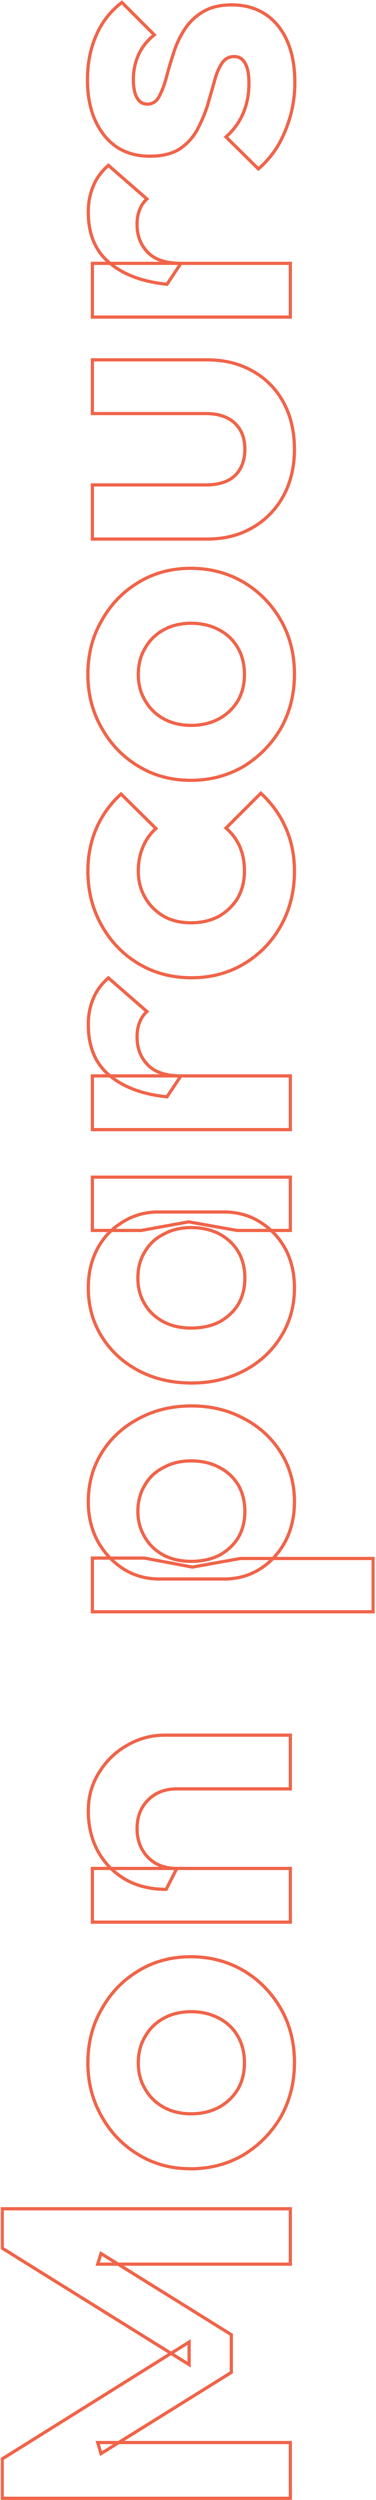 <svg width="234" height="1555" viewBox="0 0 234 1555" fill="none" xmlns="http://www.w3.org/2000/svg">
<mask id="path-1-outside-1_1531_1487" maskUnits="userSpaceOnUse" x="0.382" y="-0.492" width="233" height="1556" fill="black">
<rect fill="white" x="0.382" y="-0.492" width="233" height="1556"/>
<path d="M180.694 1553.92H1.382L1.382 1529.43L117.693 1456.74V1470.77L1.382 1398.33L1.382 1373.84H180.694V1408.28H60.813L62.853 1401.65L143.965 1452.15V1475.62L62.853 1526.12L60.813 1519.23H180.694V1553.92ZM183.245 1282.88C183.245 1295.3 180.439 1306.52 174.828 1316.55C169.046 1326.42 161.309 1334.32 151.617 1340.27C141.754 1346.06 130.786 1348.95 118.713 1348.95C106.64 1348.95 95.842 1346.06 86.319 1340.27C76.627 1334.49 68.975 1326.59 63.363 1316.55C57.582 1306.52 54.691 1295.38 54.691 1283.14C54.691 1270.56 57.582 1259.33 63.363 1249.47C68.975 1239.44 76.627 1231.53 86.319 1225.75C95.842 1219.97 106.64 1217.08 118.713 1217.08C130.786 1217.08 141.754 1219.97 151.617 1225.75C161.309 1231.53 169.046 1239.44 174.828 1249.47C180.439 1259.33 183.245 1270.47 183.245 1282.88ZM152.127 1283.14C152.127 1276.85 150.766 1271.32 148.046 1266.56C145.155 1261.63 141.244 1257.89 136.313 1255.34C131.211 1252.62 125.43 1251.26 118.968 1251.26C112.506 1251.26 106.81 1252.62 101.878 1255.34C96.947 1258.06 93.121 1261.8 90.4 1266.56C87.51 1271.32 86.064 1276.85 86.064 1283.14C86.064 1289.26 87.51 1294.7 90.4 1299.46C93.121 1304.22 96.947 1307.97 101.878 1310.69C106.81 1313.41 112.506 1314.77 118.968 1314.77C125.43 1314.77 131.211 1313.41 136.313 1310.69C141.244 1307.97 145.155 1304.22 148.046 1299.46C150.766 1294.7 152.127 1289.26 152.127 1283.14ZM180.694 1112.67H110.041C102.729 1112.67 96.777 1114.96 92.186 1119.55C87.595 1124.15 85.299 1130.1 85.299 1137.41C85.299 1142.17 86.319 1146.42 88.36 1150.16C90.4 1153.9 93.291 1156.88 97.032 1159.09C100.773 1161.13 105.109 1162.15 110.041 1162.15L103.409 1175.16C93.716 1175.16 85.299 1173.12 78.157 1169.04C70.845 1164.79 65.149 1159.01 61.068 1151.69C56.987 1144.21 54.946 1135.79 54.946 1126.44C54.946 1117.43 57.242 1109.35 61.833 1102.21C66.254 1095.07 72.121 1089.46 79.433 1085.38C86.574 1081.29 94.311 1079.25 102.644 1079.25H180.694V1112.67ZM180.694 1195.56H57.497V1162.15H180.694V1195.56ZM183.245 934.162C183.245 943.005 181.46 950.997 177.889 958.139C174.148 965.281 169.131 970.977 162.84 975.228C156.548 979.479 149.321 981.775 141.159 982.115H97.542C89.38 981.775 82.153 979.479 75.862 975.228C69.4 970.807 64.299 965.111 60.557 958.139C56.816 950.997 54.946 943.005 54.946 934.162C54.946 922.769 57.752 912.567 63.363 903.554C68.975 894.542 76.627 887.485 86.319 882.384C96.012 877.112 106.98 874.477 119.223 874.477C131.296 874.477 142.179 877.112 151.872 882.384C161.564 887.485 169.216 894.542 174.828 903.554C180.439 912.567 183.245 922.769 183.245 934.162ZM152.382 940.029C152.382 933.907 151.021 928.466 148.301 923.705C145.41 918.943 141.499 915.287 136.568 912.737C131.466 910.016 125.6 908.656 118.968 908.656C112.506 908.656 106.81 910.016 101.878 912.737C96.777 915.287 92.866 918.943 90.145 923.705C87.255 928.466 85.809 933.907 85.809 940.029C85.809 945.981 87.255 951.337 90.145 956.098C92.866 960.86 96.777 964.601 101.878 967.321C106.81 969.872 112.506 971.147 118.968 971.147C125.6 971.147 131.466 969.872 136.568 967.321C141.499 964.601 145.41 960.945 148.301 956.353C151.021 951.592 152.382 946.151 152.382 940.029ZM232.218 1002.52H57.497V969.107H89.89L119.733 974.718L149.576 969.362H232.218V1002.52ZM183.245 801.045C183.245 812.268 180.439 822.386 174.828 831.398C169.216 840.411 161.564 847.467 151.872 852.569C142.179 857.67 131.296 860.221 119.223 860.221C106.98 860.221 96.012 857.67 86.319 852.569C76.627 847.467 68.975 840.411 63.363 831.398C57.752 822.386 54.946 812.268 54.946 801.045C54.946 792.203 56.731 784.296 60.303 777.324C63.873 770.352 68.89 764.825 75.351 760.744C81.643 756.493 88.785 754.198 96.777 753.858H141.159C149.321 754.198 156.548 756.493 162.84 760.744C169.131 764.825 174.148 770.352 177.889 777.324C181.46 784.296 183.245 792.203 183.245 801.045ZM152.382 794.923C152.382 785.571 149.321 778.004 143.199 772.222C136.908 766.441 128.831 763.55 118.968 763.55C112.506 763.55 106.81 764.911 101.878 767.631C96.777 770.182 92.866 773.838 90.145 778.599C87.255 783.19 85.809 788.632 85.809 794.923C85.809 801.045 87.255 806.486 90.145 811.248C92.866 815.839 96.777 819.495 101.878 822.216C106.81 824.766 112.506 826.042 118.968 826.042C125.6 826.042 131.466 824.766 136.568 822.216C141.499 819.495 145.41 815.839 148.301 811.248C151.021 806.486 152.382 801.045 152.382 794.923ZM180.694 765.336H147.536L117.438 759.979L87.85 765.336H57.497V732.177H180.694V765.336ZM180.694 702.617H57.497V669.203H180.694V702.617ZM112.591 669.203L103.919 682.211C88.785 680.681 76.882 676.26 68.21 668.948C59.367 661.636 54.946 651.093 54.946 637.32C54.946 631.368 55.966 626.012 58.007 621.25C59.877 616.489 63.023 612.153 67.444 608.242L91.421 629.157C89.38 631.028 87.85 633.324 86.829 636.044C85.809 638.595 85.299 641.571 85.299 644.972C85.299 652.114 87.595 657.98 92.186 662.571C96.607 666.992 103.409 669.203 112.591 669.203ZM183.245 541.837C183.245 554.42 180.439 565.728 174.828 575.761C169.216 585.793 161.564 593.7 151.872 599.482C142.179 605.263 131.296 608.154 119.223 608.154C106.98 608.154 96.012 605.263 86.319 599.482C76.627 593.7 68.975 585.793 63.363 575.761C57.582 565.558 54.691 554.25 54.691 541.837C54.691 532.144 56.476 523.217 60.047 515.055C63.618 506.892 68.72 499.835 75.351 493.884L97.032 515.31C93.461 518.54 90.74 522.451 88.87 527.043C86.999 531.464 86.064 536.395 86.064 541.837C86.064 547.958 87.51 553.485 90.4 558.416C93.121 563.177 96.947 567.003 101.878 569.894C106.64 572.615 112.336 573.975 118.968 573.975C125.43 573.975 131.211 572.615 136.313 569.894C141.244 567.003 145.155 563.177 148.046 558.416C150.766 553.485 152.127 547.958 152.127 541.837C152.127 536.225 151.192 531.209 149.321 526.788C147.281 522.196 144.39 518.285 140.649 515.055L162.329 493.374C169.131 499.665 174.318 506.892 177.889 515.055C181.46 523.217 183.245 532.144 183.245 541.837ZM183.245 419.291C183.245 431.704 180.439 442.927 174.828 452.96C169.046 462.822 161.309 470.729 151.617 476.681C141.754 482.462 130.786 485.353 118.713 485.353C106.64 485.353 95.842 482.462 86.319 476.681C76.627 470.899 68.975 462.992 63.363 452.96C57.582 442.927 54.691 431.789 54.691 419.546C54.691 406.962 57.582 395.739 63.363 385.877C68.975 375.844 76.627 367.937 86.319 362.155C95.842 356.374 106.64 353.483 118.713 353.483C130.786 353.483 141.754 356.374 151.617 362.155C161.309 367.937 169.046 375.844 174.828 385.877C180.439 395.739 183.245 406.877 183.245 419.291ZM152.127 419.546C152.127 413.254 150.766 407.728 148.046 402.966C145.155 398.035 141.244 394.294 136.313 391.743C131.211 389.023 125.43 387.662 118.968 387.662C112.506 387.662 106.81 389.023 101.878 391.743C96.947 394.464 93.121 398.205 90.4 402.966C87.51 407.728 86.064 413.254 86.064 419.546C86.064 425.667 87.51 431.109 90.4 435.87C93.121 440.631 96.947 444.372 101.878 447.093C106.81 449.814 112.506 451.174 118.968 451.174C125.43 451.174 131.211 449.814 136.313 447.093C141.244 444.372 145.155 440.631 148.046 435.87C150.766 431.109 152.127 425.667 152.127 419.546ZM183.245 279.428C183.245 290.311 180.949 300.003 176.358 308.506C171.767 316.838 165.39 323.385 157.228 328.146C149.066 332.907 139.628 335.288 128.916 335.288H57.497V301.619H128.15C133.252 301.619 137.673 300.769 141.414 299.068C144.985 297.368 147.706 294.817 149.576 291.416C151.447 288.015 152.382 284.019 152.382 279.428C152.382 272.456 150.256 267.015 146.005 263.104C141.754 259.193 135.802 257.237 128.15 257.237H57.497V223.823H128.916C139.799 223.823 149.321 226.204 157.483 230.965C165.645 235.556 172.022 242.103 176.613 250.605C181.034 258.937 183.245 268.545 183.245 279.428ZM180.694 197.214H57.497V163.8H180.694V197.214ZM112.591 163.8L103.919 176.809C88.785 175.279 76.882 170.857 68.21 163.545C59.367 156.233 54.946 145.691 54.946 131.917C54.946 125.965 55.966 120.609 58.007 115.848C59.877 111.087 63.023 106.75 67.444 102.839L91.421 123.755C89.38 125.625 87.85 127.921 86.829 130.642C85.809 133.192 85.299 136.168 85.299 139.569C85.299 146.711 87.595 152.578 92.186 157.169C96.607 161.59 103.409 163.8 112.591 163.8ZM183.5 51.501C183.5 58.473 182.565 65.36 180.694 72.162C178.824 78.793 176.273 84.915 173.042 90.526C169.641 96.138 165.56 100.984 160.799 105.065L140.649 85.17C145.41 80.919 148.981 75.987 151.362 70.376C153.742 64.765 154.933 58.558 154.933 51.756C154.933 46.315 154.167 42.234 152.637 39.513C151.107 36.622 148.811 35.177 145.75 35.177C142.349 35.177 139.713 36.707 137.843 39.768C135.973 42.659 134.442 46.485 133.252 51.246C131.891 56.007 130.446 61.024 128.916 66.295C127.215 71.396 125.09 76.328 122.539 81.089C119.818 85.85 116.162 89.761 111.571 92.822C106.81 95.713 100.688 97.158 93.206 97.158C85.384 97.158 78.582 95.288 72.801 91.547C67.019 87.636 62.513 82.109 59.282 74.967C56.051 67.825 54.436 59.408 54.436 49.716C54.436 39.513 56.221 30.331 59.792 22.168C63.363 13.836 68.72 6.949 75.862 1.508L96.012 21.658C91.421 25.399 88.105 29.65 86.064 34.411C84.024 39.003 83.004 44.019 83.004 49.461C83.004 54.392 83.769 58.218 85.299 60.939C86.829 63.489 88.955 64.765 91.676 64.765C94.737 64.765 97.117 63.319 98.818 60.428C100.518 57.368 102.049 53.457 103.409 48.695C104.599 43.934 106.045 39.003 107.745 33.901C109.275 28.63 111.486 23.699 114.377 19.108C117.268 14.346 121.094 10.52 125.855 7.629C130.616 4.569 136.738 3.038 144.22 3.038C156.293 3.038 165.9 7.374 173.042 16.047C180.014 24.719 183.5 36.537 183.5 51.501Z"/>
</mask>
<path d="M180.694 1553.92H1.382L1.382 1529.43L117.693 1456.74V1470.77L1.382 1398.33L1.382 1373.84H180.694V1408.28H60.813L62.853 1401.65L143.965 1452.15V1475.62L62.853 1526.12L60.813 1519.23H180.694V1553.92ZM183.245 1282.88C183.245 1295.3 180.439 1306.52 174.828 1316.55C169.046 1326.42 161.309 1334.32 151.617 1340.27C141.754 1346.06 130.786 1348.95 118.713 1348.95C106.64 1348.95 95.842 1346.06 86.319 1340.27C76.627 1334.49 68.975 1326.59 63.363 1316.55C57.582 1306.52 54.691 1295.38 54.691 1283.14C54.691 1270.56 57.582 1259.33 63.363 1249.47C68.975 1239.44 76.627 1231.53 86.319 1225.75C95.842 1219.97 106.64 1217.08 118.713 1217.08C130.786 1217.08 141.754 1219.97 151.617 1225.75C161.309 1231.53 169.046 1239.44 174.828 1249.47C180.439 1259.33 183.245 1270.47 183.245 1282.88ZM152.127 1283.14C152.127 1276.85 150.766 1271.32 148.046 1266.56C145.155 1261.63 141.244 1257.89 136.313 1255.34C131.211 1252.62 125.43 1251.26 118.968 1251.26C112.506 1251.26 106.81 1252.62 101.878 1255.34C96.947 1258.06 93.121 1261.8 90.4 1266.56C87.51 1271.32 86.064 1276.85 86.064 1283.14C86.064 1289.26 87.51 1294.7 90.4 1299.46C93.121 1304.22 96.947 1307.97 101.878 1310.69C106.81 1313.41 112.506 1314.77 118.968 1314.77C125.43 1314.77 131.211 1313.41 136.313 1310.69C141.244 1307.97 145.155 1304.22 148.046 1299.46C150.766 1294.7 152.127 1289.26 152.127 1283.14ZM180.694 1112.67H110.041C102.729 1112.67 96.777 1114.96 92.186 1119.55C87.595 1124.15 85.299 1130.1 85.299 1137.41C85.299 1142.17 86.319 1146.42 88.36 1150.16C90.4 1153.9 93.291 1156.88 97.032 1159.09C100.773 1161.13 105.109 1162.15 110.041 1162.15L103.409 1175.16C93.716 1175.16 85.299 1173.12 78.157 1169.04C70.845 1164.79 65.149 1159.01 61.068 1151.69C56.987 1144.21 54.946 1135.79 54.946 1126.44C54.946 1117.43 57.242 1109.35 61.833 1102.21C66.254 1095.07 72.121 1089.46 79.433 1085.38C86.574 1081.29 94.311 1079.25 102.644 1079.25H180.694V1112.67ZM180.694 1195.56H57.497V1162.15H180.694V1195.56ZM183.245 934.162C183.245 943.005 181.46 950.997 177.889 958.139C174.148 965.281 169.131 970.977 162.84 975.228C156.548 979.479 149.321 981.775 141.159 982.115H97.542C89.38 981.775 82.153 979.479 75.862 975.228C69.4 970.807 64.299 965.111 60.557 958.139C56.816 950.997 54.946 943.005 54.946 934.162C54.946 922.769 57.752 912.567 63.363 903.554C68.975 894.542 76.627 887.485 86.319 882.384C96.012 877.112 106.98 874.477 119.223 874.477C131.296 874.477 142.179 877.112 151.872 882.384C161.564 887.485 169.216 894.542 174.828 903.554C180.439 912.567 183.245 922.769 183.245 934.162ZM152.382 940.029C152.382 933.907 151.021 928.466 148.301 923.705C145.41 918.943 141.499 915.287 136.568 912.737C131.466 910.016 125.6 908.656 118.968 908.656C112.506 908.656 106.81 910.016 101.878 912.737C96.777 915.287 92.866 918.943 90.145 923.705C87.255 928.466 85.809 933.907 85.809 940.029C85.809 945.981 87.255 951.337 90.145 956.098C92.866 960.86 96.777 964.601 101.878 967.321C106.81 969.872 112.506 971.147 118.968 971.147C125.6 971.147 131.466 969.872 136.568 967.321C141.499 964.601 145.41 960.945 148.301 956.353C151.021 951.592 152.382 946.151 152.382 940.029ZM232.218 1002.52H57.497V969.107H89.89L119.733 974.718L149.576 969.362H232.218V1002.52ZM183.245 801.045C183.245 812.268 180.439 822.386 174.828 831.398C169.216 840.411 161.564 847.467 151.872 852.569C142.179 857.67 131.296 860.221 119.223 860.221C106.98 860.221 96.012 857.67 86.319 852.569C76.627 847.467 68.975 840.411 63.363 831.398C57.752 822.386 54.946 812.268 54.946 801.045C54.946 792.203 56.731 784.296 60.303 777.324C63.873 770.352 68.89 764.825 75.351 760.744C81.643 756.493 88.785 754.198 96.777 753.858H141.159C149.321 754.198 156.548 756.493 162.84 760.744C169.131 764.825 174.148 770.352 177.889 777.324C181.46 784.296 183.245 792.203 183.245 801.045ZM152.382 794.923C152.382 785.571 149.321 778.004 143.199 772.222C136.908 766.441 128.831 763.55 118.968 763.55C112.506 763.55 106.81 764.911 101.878 767.631C96.777 770.182 92.866 773.838 90.145 778.599C87.255 783.19 85.809 788.632 85.809 794.923C85.809 801.045 87.255 806.486 90.145 811.248C92.866 815.839 96.777 819.495 101.878 822.216C106.81 824.766 112.506 826.042 118.968 826.042C125.6 826.042 131.466 824.766 136.568 822.216C141.499 819.495 145.41 815.839 148.301 811.248C151.021 806.486 152.382 801.045 152.382 794.923ZM180.694 765.336H147.536L117.438 759.979L87.85 765.336H57.497V732.177H180.694V765.336ZM180.694 702.617H57.497V669.203H180.694V702.617ZM112.591 669.203L103.919 682.211C88.785 680.681 76.882 676.26 68.21 668.948C59.367 661.636 54.946 651.093 54.946 637.32C54.946 631.368 55.966 626.012 58.007 621.25C59.877 616.489 63.023 612.153 67.444 608.242L91.421 629.157C89.38 631.028 87.85 633.324 86.829 636.044C85.809 638.595 85.299 641.571 85.299 644.972C85.299 652.114 87.595 657.98 92.186 662.571C96.607 666.992 103.409 669.203 112.591 669.203ZM183.245 541.837C183.245 554.42 180.439 565.728 174.828 575.761C169.216 585.793 161.564 593.7 151.872 599.482C142.179 605.263 131.296 608.154 119.223 608.154C106.98 608.154 96.012 605.263 86.319 599.482C76.627 593.7 68.975 585.793 63.363 575.761C57.582 565.558 54.691 554.25 54.691 541.837C54.691 532.144 56.476 523.217 60.047 515.055C63.618 506.892 68.72 499.835 75.351 493.884L97.032 515.31C93.461 518.54 90.74 522.451 88.87 527.043C86.999 531.464 86.064 536.395 86.064 541.837C86.064 547.958 87.51 553.485 90.4 558.416C93.121 563.177 96.947 567.003 101.878 569.894C106.64 572.615 112.336 573.975 118.968 573.975C125.43 573.975 131.211 572.615 136.313 569.894C141.244 567.003 145.155 563.177 148.046 558.416C150.766 553.485 152.127 547.958 152.127 541.837C152.127 536.225 151.192 531.209 149.321 526.788C147.281 522.196 144.39 518.285 140.649 515.055L162.329 493.374C169.131 499.665 174.318 506.892 177.889 515.055C181.46 523.217 183.245 532.144 183.245 541.837ZM183.245 419.291C183.245 431.704 180.439 442.927 174.828 452.96C169.046 462.822 161.309 470.729 151.617 476.681C141.754 482.462 130.786 485.353 118.713 485.353C106.64 485.353 95.842 482.462 86.319 476.681C76.627 470.899 68.975 462.992 63.363 452.96C57.582 442.927 54.691 431.789 54.691 419.546C54.691 406.962 57.582 395.739 63.363 385.877C68.975 375.844 76.627 367.937 86.319 362.155C95.842 356.374 106.64 353.483 118.713 353.483C130.786 353.483 141.754 356.374 151.617 362.155C161.309 367.937 169.046 375.844 174.828 385.877C180.439 395.739 183.245 406.877 183.245 419.291ZM152.127 419.546C152.127 413.254 150.766 407.728 148.046 402.966C145.155 398.035 141.244 394.294 136.313 391.743C131.211 389.023 125.43 387.662 118.968 387.662C112.506 387.662 106.81 389.023 101.878 391.743C96.947 394.464 93.121 398.205 90.4 402.966C87.51 407.728 86.064 413.254 86.064 419.546C86.064 425.667 87.51 431.109 90.4 435.87C93.121 440.631 96.947 444.372 101.878 447.093C106.81 449.814 112.506 451.174 118.968 451.174C125.43 451.174 131.211 449.814 136.313 447.093C141.244 444.372 145.155 440.631 148.046 435.87C150.766 431.109 152.127 425.667 152.127 419.546ZM183.245 279.428C183.245 290.311 180.949 300.003 176.358 308.506C171.767 316.838 165.39 323.385 157.228 328.146C149.066 332.907 139.628 335.288 128.916 335.288H57.497V301.619H128.15C133.252 301.619 137.673 300.769 141.414 299.068C144.985 297.368 147.706 294.817 149.576 291.416C151.447 288.015 152.382 284.019 152.382 279.428C152.382 272.456 150.256 267.015 146.005 263.104C141.754 259.193 135.802 257.237 128.15 257.237H57.497V223.823H128.916C139.799 223.823 149.321 226.204 157.483 230.965C165.645 235.556 172.022 242.103 176.613 250.605C181.034 258.937 183.245 268.545 183.245 279.428ZM180.694 197.214H57.497V163.8H180.694V197.214ZM112.591 163.8L103.919 176.809C88.785 175.279 76.882 170.857 68.21 163.545C59.367 156.233 54.946 145.691 54.946 131.917C54.946 125.965 55.966 120.609 58.007 115.848C59.877 111.087 63.023 106.75 67.444 102.839L91.421 123.755C89.38 125.625 87.85 127.921 86.829 130.642C85.809 133.192 85.299 136.168 85.299 139.569C85.299 146.711 87.595 152.578 92.186 157.169C96.607 161.59 103.409 163.8 112.591 163.8ZM183.5 51.501C183.5 58.473 182.565 65.36 180.694 72.162C178.824 78.793 176.273 84.915 173.042 90.526C169.641 96.138 165.56 100.984 160.799 105.065L140.649 85.17C145.41 80.919 148.981 75.987 151.362 70.376C153.742 64.765 154.933 58.558 154.933 51.756C154.933 46.315 154.167 42.234 152.637 39.513C151.107 36.622 148.811 35.177 145.75 35.177C142.349 35.177 139.713 36.707 137.843 39.768C135.973 42.659 134.442 46.485 133.252 51.246C131.891 56.007 130.446 61.024 128.916 66.295C127.215 71.396 125.09 76.328 122.539 81.089C119.818 85.85 116.162 89.761 111.571 92.822C106.81 95.713 100.688 97.158 93.206 97.158C85.384 97.158 78.582 95.288 72.801 91.547C67.019 87.636 62.513 82.109 59.282 74.967C56.051 67.825 54.436 59.408 54.436 49.716C54.436 39.513 56.221 30.331 59.792 22.168C63.363 13.836 68.72 6.949 75.862 1.508L96.012 21.658C91.421 25.399 88.105 29.65 86.064 34.411C84.024 39.003 83.004 44.019 83.004 49.461C83.004 54.392 83.769 58.218 85.299 60.939C86.829 63.489 88.955 64.765 91.676 64.765C94.737 64.765 97.117 63.319 98.818 60.428C100.518 57.368 102.049 53.457 103.409 48.695C104.599 43.934 106.045 39.003 107.745 33.901C109.275 28.63 111.486 23.699 114.377 19.108C117.268 14.346 121.094 10.52 125.855 7.629C130.616 4.569 136.738 3.038 144.22 3.038C156.293 3.038 165.9 7.374 173.042 16.047C180.014 24.719 183.5 36.537 183.5 51.501Z" stroke="#F06449" stroke-width="2" mask="url(#path-1-outside-1_1531_1487)"/>
</svg>
